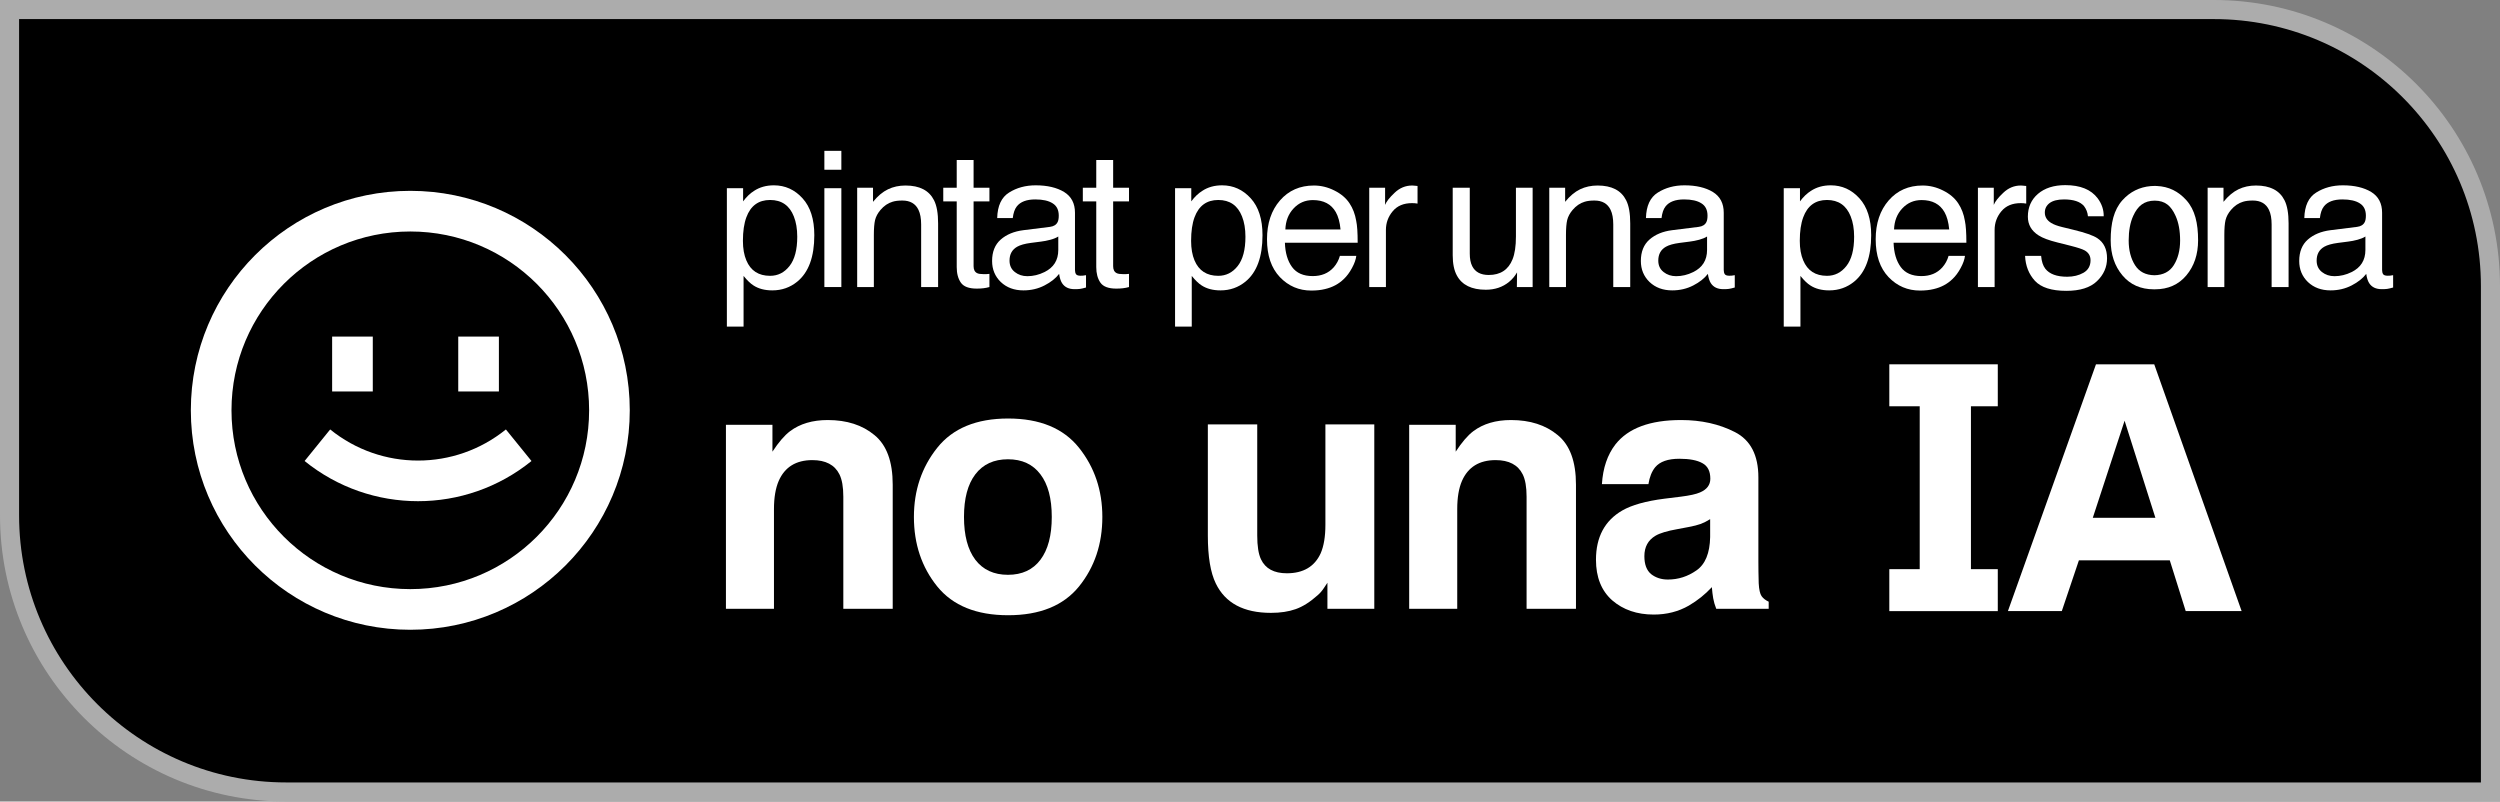 <svg width="131" height="42" viewBox="0 0 131 42" fill="none" xmlns="http://www.w3.org/2000/svg">
<rect x="0" y="0" width="131" height="42" fill="#808080" stroke="none"/>
<path d="M0.5 0.5H116C124.008 0.5 130.5 6.992 130.5 15V41.5H15C6.992 41.5 0.5 35.008 0.5 27V0.5Z" fill="black" stroke="#ACACAC"/>
<path d="M15.961 24.157C19.427 26.964 24.384 26.964 27.85 24.157L26.509 22.503C23.825 24.677 19.985 24.677 17.301 22.503L15.961 24.157Z" fill="white"/>
<path d="M17.404 20.513V17.637H19.534V20.513H17.404Z" fill="white"/>
<path d="M24.012 17.637V20.513H26.142V17.637H24.012Z" fill="white"/>
<path fill-rule="evenodd" clip-rule="evenodd" d="M33 21.5C33 27.851 27.851 33 21.5 33C15.149 33 10 27.851 10 21.5C10 15.149 15.149 10 21.5 10C27.851 10 33 15.149 33 21.5ZM30.87 21.5C30.87 26.675 26.675 30.87 21.5 30.87C16.325 30.87 12.13 26.675 12.13 21.5C12.13 16.325 16.325 12.13 21.5 12.13C26.675 12.13 30.87 16.325 30.87 21.5Z" fill="white"/>
<path fill-rule="evenodd" clip-rule="evenodd" d="M117.461 32.02L112.882 19.09H109.829L105.215 32.02H108.039L108.934 29.362H113.697L114.531 32.02H117.461ZM111.329 22.046L112.943 27.134H109.662L111.329 22.046Z" fill="white"/>
<path fill-rule="evenodd" clip-rule="evenodd" d="M56.54 30.731C57.355 29.721 57.763 28.507 57.763 27.088C57.763 25.694 57.355 24.485 56.54 23.463C55.724 22.441 54.486 21.93 52.826 21.93C51.166 21.93 49.928 22.441 49.112 23.463C48.297 24.485 47.889 25.694 47.889 27.088C47.889 28.507 48.297 29.721 49.112 30.731C49.928 31.736 51.166 32.238 52.826 32.238C54.486 32.238 55.724 31.736 56.54 30.731ZM54.519 29.331C54.123 29.857 53.556 30.12 52.817 30.12C52.079 30.12 51.508 29.857 51.107 29.331C50.711 28.805 50.513 28.058 50.513 27.088C50.513 26.119 50.711 25.375 51.107 24.855C51.508 24.329 52.079 24.066 52.817 24.066C53.556 24.066 54.123 24.329 54.519 24.855C54.915 25.375 55.113 26.119 55.113 27.088C55.113 28.058 54.915 28.805 54.519 29.331Z" fill="white"/>
<path d="M43.375 22.01C44.373 22.01 45.189 22.273 45.821 22.798C46.459 23.318 46.778 24.184 46.778 25.395V31.901H44.19V26.025C44.19 25.517 44.122 25.127 43.986 24.855C43.738 24.358 43.265 24.11 42.568 24.11C41.711 24.11 41.123 24.474 40.804 25.201C40.639 25.585 40.556 26.075 40.556 26.672V31.901H38.039V22.258H40.476V23.667C40.801 23.171 41.109 22.813 41.398 22.595C41.918 22.205 42.577 22.01 43.375 22.01Z" fill="white"/>
<path d="M63.707 30.572C63.43 30.005 63.291 29.168 63.291 28.063V22.24H65.879V28.063C65.879 28.613 65.944 29.027 66.074 29.304C66.304 29.795 66.757 30.04 67.43 30.04C68.293 30.04 68.884 29.691 69.203 28.994C69.368 28.616 69.451 28.117 69.451 27.496V22.24H72.013V31.901H69.557V30.536C69.534 30.566 69.475 30.654 69.38 30.802C69.285 30.95 69.173 31.08 69.043 31.192C68.647 31.547 68.263 31.789 67.891 31.919C67.525 32.049 67.093 32.114 66.597 32.114C65.167 32.114 64.204 31.6 63.707 30.572Z" fill="white"/>
<path d="M79.177 22.01C80.176 22.01 80.991 22.273 81.624 22.798C82.262 23.318 82.581 24.184 82.581 25.395V31.901H79.993V26.025C79.993 25.517 79.925 25.127 79.789 24.855C79.541 24.358 79.068 24.11 78.371 24.11C77.514 24.11 76.926 24.474 76.607 25.201C76.441 25.585 76.359 26.075 76.359 26.672V31.901H73.841V22.258H76.279V23.667C76.604 23.171 76.911 22.813 77.201 22.595C77.721 22.205 78.379 22.01 79.177 22.01Z" fill="white"/>
<path fill-rule="evenodd" clip-rule="evenodd" d="M88.079 26.025C88.546 25.966 88.88 25.892 89.081 25.803C89.441 25.65 89.621 25.41 89.621 25.085C89.621 24.689 89.482 24.418 89.205 24.27C88.933 24.116 88.531 24.039 87.999 24.039C87.403 24.039 86.98 24.187 86.732 24.483C86.555 24.701 86.436 24.997 86.377 25.369H83.94C83.993 24.524 84.229 23.83 84.649 23.286C85.317 22.435 86.463 22.01 88.088 22.01C89.146 22.01 90.085 22.219 90.906 22.639C91.728 23.058 92.139 23.85 92.139 25.014V29.446C92.139 29.753 92.144 30.126 92.156 30.563C92.174 30.894 92.224 31.118 92.307 31.237C92.39 31.355 92.514 31.452 92.679 31.529V31.901H89.931C89.855 31.706 89.802 31.523 89.772 31.352C89.742 31.18 89.719 30.985 89.701 30.767C89.352 31.145 88.951 31.467 88.496 31.733C87.952 32.046 87.338 32.203 86.652 32.203C85.778 32.203 85.054 31.954 84.48 31.458C83.913 30.956 83.629 30.247 83.629 29.331C83.629 28.143 84.088 27.283 85.003 26.752C85.506 26.462 86.244 26.255 87.219 26.131L88.079 26.025ZM89.612 27.204C89.453 27.304 89.29 27.387 89.125 27.452C88.965 27.511 88.744 27.567 88.46 27.62L87.893 27.727C87.361 27.821 86.98 27.936 86.749 28.072C86.359 28.303 86.165 28.66 86.165 29.145C86.165 29.576 86.283 29.889 86.519 30.084C86.761 30.273 87.054 30.368 87.397 30.368C87.94 30.368 88.439 30.208 88.894 29.889C89.355 29.57 89.595 28.988 89.612 28.143V27.204Z" fill="white"/>
<path d="M99 19.09H104.684V21.289H103.277V29.824H104.684V32.023H99V29.824H100.593V21.289H99V19.09Z" fill="white"/>
<path d="M51.2 14.312C51.077 14.25 51.016 14.129 51.016 13.948V10.552H51.846V9.837H51.016V8.385H50.132V9.837H49.427V10.552H50.132V13.996C50.132 14.33 50.204 14.602 50.35 14.812C50.496 15.02 50.773 15.123 51.181 15.123C51.307 15.123 51.424 15.117 51.531 15.104C51.641 15.091 51.746 15.07 51.846 15.041V14.351C51.782 14.357 51.725 14.362 51.676 14.365H51.541C51.382 14.365 51.268 14.348 51.2 14.312Z" fill="white"/>
<path fill-rule="evenodd" clip-rule="evenodd" d="M39.512 10.002C39.305 10.132 39.114 10.315 38.939 10.552V9.862H38.088V17.115H38.963V14.458C39.154 14.694 39.327 14.861 39.483 14.958C39.748 15.13 40.077 15.216 40.469 15.216C40.968 15.216 41.405 15.062 41.781 14.754C42.373 14.268 42.67 13.459 42.67 12.325C42.67 11.486 42.464 10.841 42.053 10.391C41.642 9.938 41.141 9.711 40.552 9.711C40.153 9.711 39.807 9.808 39.512 10.002ZM41.368 13.943C41.099 14.283 40.761 14.453 40.352 14.453C39.75 14.453 39.335 14.184 39.109 13.646C38.989 13.365 38.929 13.023 38.929 12.621C38.929 12.122 38.989 11.711 39.109 11.387C39.332 10.781 39.747 10.479 40.352 10.479C40.955 10.479 41.37 10.765 41.596 11.339C41.716 11.637 41.776 11.993 41.776 12.408C41.776 13.088 41.64 13.599 41.368 13.943Z" fill="white"/>
<path d="M45.746 10.576C45.992 10.271 46.253 10.053 46.529 9.92C46.804 9.787 47.11 9.721 47.447 9.721C48.185 9.721 48.684 9.978 48.943 10.493C49.086 10.775 49.157 11.178 49.157 11.703V15.041H48.268V11.761C48.268 11.444 48.221 11.188 48.127 10.994C47.971 10.67 47.69 10.508 47.282 10.508C47.074 10.508 46.904 10.529 46.771 10.571C46.532 10.642 46.321 10.785 46.14 10.998C45.994 11.17 45.898 11.348 45.853 11.533C45.811 11.714 45.79 11.975 45.79 12.315V15.041H44.916V9.837H45.746V10.576Z" fill="white"/>
<path fill-rule="evenodd" clip-rule="evenodd" d="M55.42 11.635C55.352 11.777 55.218 11.862 55.017 11.888L53.623 12.062C53.134 12.124 52.739 12.288 52.437 12.553C52.136 12.819 51.986 13.193 51.986 13.675C51.986 14.116 52.138 14.484 52.442 14.778C52.75 15.07 53.145 15.216 53.628 15.216C54.029 15.216 54.397 15.13 54.73 14.958C55.064 14.787 55.32 14.584 55.498 14.351C55.527 14.558 55.578 14.719 55.649 14.832C55.785 15.046 56.003 15.152 56.305 15.152C56.428 15.152 56.525 15.148 56.596 15.138C56.667 15.128 56.771 15.104 56.907 15.065V14.419C56.852 14.429 56.8 14.437 56.752 14.443C56.703 14.446 56.659 14.448 56.62 14.448C56.501 14.448 56.421 14.421 56.382 14.365C56.347 14.31 56.329 14.238 56.329 14.147V11.149C56.329 10.657 56.139 10.294 55.761 10.061C55.378 9.828 54.881 9.711 54.269 9.711C53.741 9.711 53.276 9.837 52.875 10.09C52.476 10.339 52.269 10.785 52.253 11.426H53.069C53.101 11.157 53.171 10.955 53.278 10.819C53.469 10.573 53.793 10.45 54.249 10.45C54.645 10.45 54.947 10.518 55.158 10.654C55.372 10.786 55.479 11.002 55.479 11.3C55.479 11.445 55.459 11.557 55.42 11.635ZM53.176 14.254C52.991 14.108 52.899 13.909 52.899 13.656C52.899 13.322 53.033 13.08 53.302 12.927C53.461 12.837 53.699 12.77 54.016 12.728L54.546 12.66C54.708 12.641 54.873 12.608 55.041 12.563C55.21 12.518 55.347 12.461 55.454 12.393V13.097C55.454 13.635 55.212 14.022 54.726 14.258C54.437 14.401 54.139 14.472 53.832 14.472C53.579 14.472 53.36 14.399 53.176 14.254Z" fill="white"/>
<path d="M58.513 14.312C58.39 14.25 58.329 14.129 58.329 13.948V10.552H59.16V9.837H58.329V8.385H57.444V9.837H56.74V10.552H57.444V13.996C57.444 14.33 57.517 14.602 57.663 14.812C57.809 15.02 58.086 15.123 58.494 15.123C58.62 15.123 58.737 15.117 58.844 15.104C58.954 15.091 59.059 15.07 59.16 15.041V14.351C59.095 14.357 59.038 14.362 58.989 14.365H58.853C58.695 14.365 58.581 14.348 58.513 14.312Z" fill="white"/>
<path fill-rule="evenodd" clip-rule="evenodd" d="M62.997 10.003C62.789 10.132 62.598 10.315 62.423 10.552V9.862H61.573V17.115H62.448V14.458C62.639 14.694 62.812 14.861 62.968 14.958C63.233 15.13 63.562 15.216 63.954 15.216C64.453 15.216 64.89 15.062 65.266 14.754C65.858 14.268 66.155 13.459 66.155 12.325C66.155 11.486 65.949 10.841 65.538 10.391C65.126 9.938 64.626 9.711 64.037 9.711C63.638 9.711 63.291 9.808 62.997 10.003ZM64.853 13.943C64.584 14.283 64.245 14.453 63.837 14.453C63.235 14.453 62.82 14.184 62.593 13.646C62.474 13.365 62.414 13.023 62.414 12.621C62.414 12.123 62.474 11.711 62.593 11.387C62.817 10.781 63.232 10.479 63.837 10.479C64.44 10.479 64.854 10.765 65.081 11.339C65.201 11.637 65.261 11.993 65.261 12.408C65.261 13.088 65.125 13.599 64.853 13.943Z" fill="white"/>
<path fill-rule="evenodd" clip-rule="evenodd" d="M68.849 9.721C69.219 9.721 69.576 9.808 69.923 9.983C70.269 10.155 70.534 10.378 70.715 10.654C70.89 10.916 71.006 11.222 71.065 11.572C71.117 11.812 71.142 12.194 71.142 12.718H67.329C67.345 13.246 67.469 13.671 67.703 13.991C67.936 14.309 68.297 14.467 68.786 14.467C69.243 14.467 69.607 14.317 69.879 14.016C70.035 13.841 70.145 13.638 70.21 13.408H71.07C71.047 13.599 70.971 13.813 70.841 14.05C70.715 14.283 70.572 14.474 70.414 14.623C70.148 14.882 69.819 15.057 69.427 15.148C69.217 15.2 68.979 15.225 68.713 15.225C68.065 15.225 67.516 14.991 67.066 14.521C66.616 14.048 66.391 13.387 66.391 12.539C66.391 11.703 66.618 11.024 67.071 10.503C67.525 9.982 68.117 9.721 68.849 9.721ZM70.244 12.024C70.208 11.645 70.125 11.342 69.996 11.115C69.756 10.694 69.356 10.484 68.796 10.484C68.394 10.484 68.057 10.629 67.785 10.921C67.513 11.209 67.369 11.577 67.353 12.024H70.244Z" fill="white"/>
<path d="M72.977 11.071C72.741 11.353 72.622 11.679 72.622 12.048V15.041H71.748V9.837H72.579V10.736C72.647 10.561 72.813 10.349 73.079 10.1C73.345 9.847 73.651 9.721 73.997 9.721C74.013 9.721 74.041 9.722 74.08 9.726C74.119 9.729 74.185 9.735 74.279 9.745V10.668C74.227 10.659 74.179 10.652 74.133 10.649C74.091 10.646 74.044 10.644 73.992 10.644C73.552 10.644 73.213 10.786 72.977 11.071Z" fill="white"/>
<path d="M106.955 13.408C106.98 13.7 107.053 13.923 107.173 14.079C107.393 14.361 107.776 14.501 108.32 14.501C108.644 14.501 108.929 14.432 109.175 14.293C109.421 14.15 109.544 13.931 109.544 13.637C109.544 13.413 109.445 13.243 109.248 13.127C109.121 13.055 108.872 12.973 108.5 12.879L107.805 12.704C107.361 12.594 107.034 12.471 106.823 12.335C106.448 12.098 106.26 11.771 106.26 11.353C106.26 10.861 106.436 10.463 106.789 10.158C107.146 9.854 107.623 9.701 108.223 9.701C109.006 9.701 109.572 9.931 109.918 10.391C110.135 10.683 110.24 10.997 110.234 11.334H109.408C109.392 11.136 109.322 10.956 109.199 10.794C108.998 10.565 108.65 10.45 108.155 10.45C107.824 10.45 107.573 10.513 107.401 10.639C107.233 10.765 107.149 10.932 107.149 11.139C107.149 11.366 107.261 11.547 107.484 11.684C107.614 11.764 107.805 11.836 108.057 11.897L108.636 12.038C109.264 12.19 109.685 12.338 109.899 12.48C110.239 12.704 110.409 13.055 110.409 13.535C110.409 13.998 110.232 14.398 109.879 14.735C109.529 15.072 108.995 15.24 108.276 15.24C107.502 15.24 106.953 15.065 106.629 14.715C106.308 14.362 106.137 13.927 106.114 13.408H106.955Z" fill="white"/>
<path fill-rule="evenodd" clip-rule="evenodd" d="M89.415 11.635C89.347 11.777 89.213 11.862 89.012 11.888L87.618 12.062C87.129 12.124 86.734 12.288 86.432 12.553C86.131 12.819 85.981 13.193 85.981 13.675C85.981 14.116 86.133 14.484 86.437 14.778C86.745 15.07 87.14 15.216 87.623 15.216C88.024 15.216 88.392 15.13 88.726 14.958C89.059 14.787 89.315 14.584 89.493 14.351C89.522 14.558 89.573 14.719 89.644 14.832C89.78 15.046 89.999 15.152 90.3 15.152C90.423 15.152 90.52 15.148 90.591 15.138C90.662 15.128 90.766 15.104 90.902 15.065V14.419C90.847 14.429 90.795 14.437 90.747 14.443C90.698 14.446 90.654 14.448 90.616 14.448C90.496 14.448 90.416 14.421 90.377 14.365C90.342 14.31 90.324 14.238 90.324 14.147V11.149C90.324 10.657 90.135 10.294 89.756 10.061C89.373 9.828 88.876 9.711 88.264 9.711C87.736 9.711 87.271 9.837 86.87 10.09C86.471 10.339 86.264 10.785 86.248 11.426H87.064C87.096 11.157 87.166 10.955 87.273 10.819C87.464 10.573 87.788 10.45 88.245 10.45C88.64 10.45 88.943 10.518 89.153 10.654C89.367 10.786 89.474 11.002 89.474 11.3C89.474 11.445 89.454 11.557 89.415 11.635ZM87.171 14.254C86.986 14.108 86.894 13.909 86.894 13.656C86.894 13.322 87.028 13.079 87.297 12.927C87.456 12.837 87.694 12.77 88.011 12.728L88.541 12.66C88.703 12.641 88.868 12.608 89.037 12.563C89.205 12.518 89.343 12.461 89.45 12.393V13.097C89.45 13.635 89.207 14.022 88.721 14.258C88.433 14.401 88.135 14.472 87.827 14.472C87.574 14.472 87.356 14.399 87.171 14.254Z" fill="white"/>
<path d="M82.795 9.92C82.52 10.053 82.259 10.271 82.013 10.576V9.837H81.182V15.041H82.057V12.315C82.057 11.975 82.078 11.714 82.12 11.533C82.165 11.348 82.261 11.17 82.407 10.998C82.588 10.785 82.799 10.642 83.038 10.571C83.171 10.529 83.341 10.508 83.549 10.508C83.957 10.508 84.238 10.67 84.394 10.994C84.488 11.188 84.535 11.444 84.535 11.761V15.041H85.424V11.703C85.424 11.178 85.353 10.775 85.21 10.493C84.951 9.978 84.452 9.721 83.714 9.721C83.377 9.721 83.071 9.787 82.795 9.92Z" fill="white"/>
<path d="M76.341 14.438C76.195 14.173 76.122 13.818 76.122 13.374V9.837H77.016V13.292C77.016 13.557 77.058 13.774 77.142 13.943C77.298 14.254 77.588 14.409 78.012 14.409C78.621 14.409 79.035 14.137 79.255 13.593C79.375 13.301 79.435 12.901 79.435 12.393V9.837H80.31V15.041H79.484L79.494 14.273C79.38 14.471 79.239 14.637 79.071 14.774C78.737 15.046 78.332 15.182 77.856 15.182C77.115 15.182 76.609 14.934 76.341 14.438Z" fill="white"/>
<path fill-rule="evenodd" clip-rule="evenodd" d="M94.892 10.002C94.685 10.132 94.494 10.315 94.319 10.552V9.862H93.468V17.115H94.343V14.458C94.534 14.694 94.707 14.861 94.863 14.958C95.128 15.13 95.457 15.216 95.849 15.216C96.348 15.216 96.785 15.062 97.161 14.754C97.754 14.268 98.05 13.459 98.05 12.325C98.05 11.486 97.844 10.841 97.433 10.391C97.022 9.938 96.521 9.711 95.932 9.711C95.533 9.711 95.187 9.808 94.892 10.002ZM96.748 13.943C96.479 14.283 96.141 14.453 95.733 14.453C95.13 14.453 94.715 14.184 94.489 13.646C94.369 13.365 94.309 13.023 94.309 12.621C94.309 12.122 94.369 11.711 94.489 11.387C94.712 10.781 95.127 10.479 95.733 10.479C96.335 10.479 96.749 10.765 96.976 11.339C97.096 11.637 97.156 11.993 97.156 12.407C97.156 13.088 97.02 13.599 96.748 13.943Z" fill="white"/>
<path fill-rule="evenodd" clip-rule="evenodd" d="M101.818 9.983C101.472 9.808 101.114 9.721 100.744 9.721C100.012 9.721 99.42 9.981 98.966 10.503C98.513 11.024 98.286 11.703 98.286 12.539C98.286 13.387 98.511 14.048 98.961 14.521C99.412 14.991 99.961 15.225 100.608 15.225C100.874 15.225 101.112 15.199 101.323 15.148C101.715 15.057 102.043 14.882 102.309 14.623C102.468 14.474 102.61 14.283 102.736 14.05C102.866 13.813 102.942 13.599 102.965 13.408H102.105C102.04 13.638 101.93 13.841 101.774 14.016C101.502 14.317 101.138 14.467 100.681 14.467C100.192 14.467 99.831 14.309 99.598 13.991C99.365 13.671 99.24 13.246 99.224 12.718H103.038C103.038 12.194 103.012 11.812 102.96 11.572C102.902 11.222 102.785 10.916 102.61 10.654C102.429 10.378 102.165 10.155 101.818 9.983ZM101.891 11.115C102.021 11.342 102.103 11.645 102.139 12.024H99.248C99.264 11.577 99.408 11.209 99.68 10.921C99.953 10.629 100.289 10.483 100.691 10.483C101.251 10.483 101.651 10.694 101.891 11.115Z" fill="white"/>
<path d="M104.974 10.1C104.709 10.349 104.542 10.561 104.474 10.736V9.837H103.643V15.041H104.518V12.048C104.518 11.679 104.636 11.353 104.872 11.071C105.109 10.786 105.447 10.644 105.888 10.644C105.939 10.644 105.986 10.646 106.028 10.649C106.074 10.652 106.122 10.658 106.174 10.668V9.745C106.08 9.735 106.014 9.729 105.975 9.726C105.936 9.722 105.909 9.721 105.892 9.721C105.546 9.721 105.24 9.847 104.974 10.1Z" fill="white"/>
<path fill-rule="evenodd" clip-rule="evenodd" d="M123.913 11.635C123.845 11.777 123.711 11.862 123.51 11.888L122.116 12.062C121.627 12.124 121.232 12.288 120.93 12.553C120.629 12.819 120.479 13.193 120.479 13.676C120.479 14.116 120.631 14.484 120.935 14.778C121.243 15.07 121.638 15.216 122.121 15.216C122.522 15.216 122.89 15.13 123.224 14.958C123.557 14.787 123.813 14.584 123.991 14.351C124.02 14.558 124.071 14.719 124.142 14.832C124.278 15.046 124.496 15.152 124.798 15.152C124.921 15.152 125.018 15.148 125.089 15.138C125.16 15.128 125.264 15.104 125.4 15.065V14.419C125.345 14.429 125.293 14.437 125.245 14.443C125.196 14.446 125.152 14.448 125.113 14.448C124.994 14.448 124.914 14.421 124.875 14.366C124.84 14.31 124.822 14.238 124.822 14.147V11.149C124.822 10.657 124.633 10.294 124.254 10.061C123.871 9.828 123.374 9.711 122.762 9.711C122.234 9.711 121.769 9.837 121.368 10.09C120.969 10.339 120.762 10.785 120.746 11.426H121.562C121.594 11.157 121.664 10.955 121.771 10.819C121.962 10.573 122.286 10.45 122.743 10.45C123.138 10.45 123.441 10.518 123.651 10.654C123.865 10.786 123.972 11.002 123.972 11.3C123.972 11.445 123.952 11.557 123.913 11.635ZM121.669 14.254C121.484 14.108 121.392 13.909 121.392 13.656C121.392 13.322 121.526 13.08 121.795 12.927C121.954 12.837 122.192 12.77 122.509 12.728L123.039 12.66C123.201 12.641 123.366 12.608 123.535 12.563C123.703 12.518 123.841 12.461 123.947 12.393V13.097C123.947 13.635 123.705 14.022 123.219 14.259C122.93 14.401 122.632 14.472 122.325 14.472C122.072 14.472 121.853 14.399 121.669 14.254Z" fill="white"/>
<path d="M116.618 11.533C116.576 11.714 116.555 11.975 116.555 12.315V15.041H115.68V9.837H116.511V10.576C116.757 10.271 117.018 10.053 117.293 9.92C117.569 9.787 117.875 9.721 118.212 9.721C118.95 9.721 119.449 9.978 119.708 10.493C119.85 10.775 119.922 11.178 119.922 11.703V15.041H119.033V11.761C119.033 11.444 118.986 11.188 118.892 10.994C118.736 10.67 118.455 10.508 118.046 10.508C117.839 10.508 117.669 10.529 117.536 10.571C117.297 10.642 117.086 10.785 116.905 10.998C116.759 11.17 116.663 11.348 116.618 11.533Z" fill="white"/>
<path fill-rule="evenodd" clip-rule="evenodd" d="M113.017 9.746C112.986 9.744 112.954 9.743 112.922 9.743L112.905 9.743L112.891 9.743C112.822 9.743 112.756 9.746 112.693 9.752C112.114 9.803 111.612 10.05 111.214 10.493C110.765 10.994 110.6 11.694 110.6 12.592C110.6 13.326 110.805 13.938 111.214 14.428C111.623 14.916 112.172 15.16 112.859 15.16L112.888 15.16L112.921 15.16C113.609 15.16 114.157 14.916 114.567 14.428C114.976 13.938 115.18 13.326 115.18 12.592C115.18 11.694 115.015 10.994 114.567 10.493C114.146 10.024 113.643 9.774 113.017 9.746ZM112.906 10.513C112.353 10.518 112.019 10.786 111.779 11.316C111.622 11.663 111.543 12.092 111.543 12.602C111.543 13.115 111.654 13.547 111.877 13.898C112.094 14.239 112.431 14.414 112.89 14.423C113.349 14.414 113.687 14.239 113.904 13.898C114.126 13.547 114.238 13.115 114.238 12.602C114.238 12.092 114.159 11.663 114.002 11.316C113.762 10.785 113.46 10.517 112.906 10.513Z" fill="white"/>
<path d="M44.087 7.904H43.197V8.895H44.087V7.904Z" fill="white"/>
<path d="M44.087 9.862H43.197V15.041H44.087V9.862Z" fill="white"/>
</svg>
